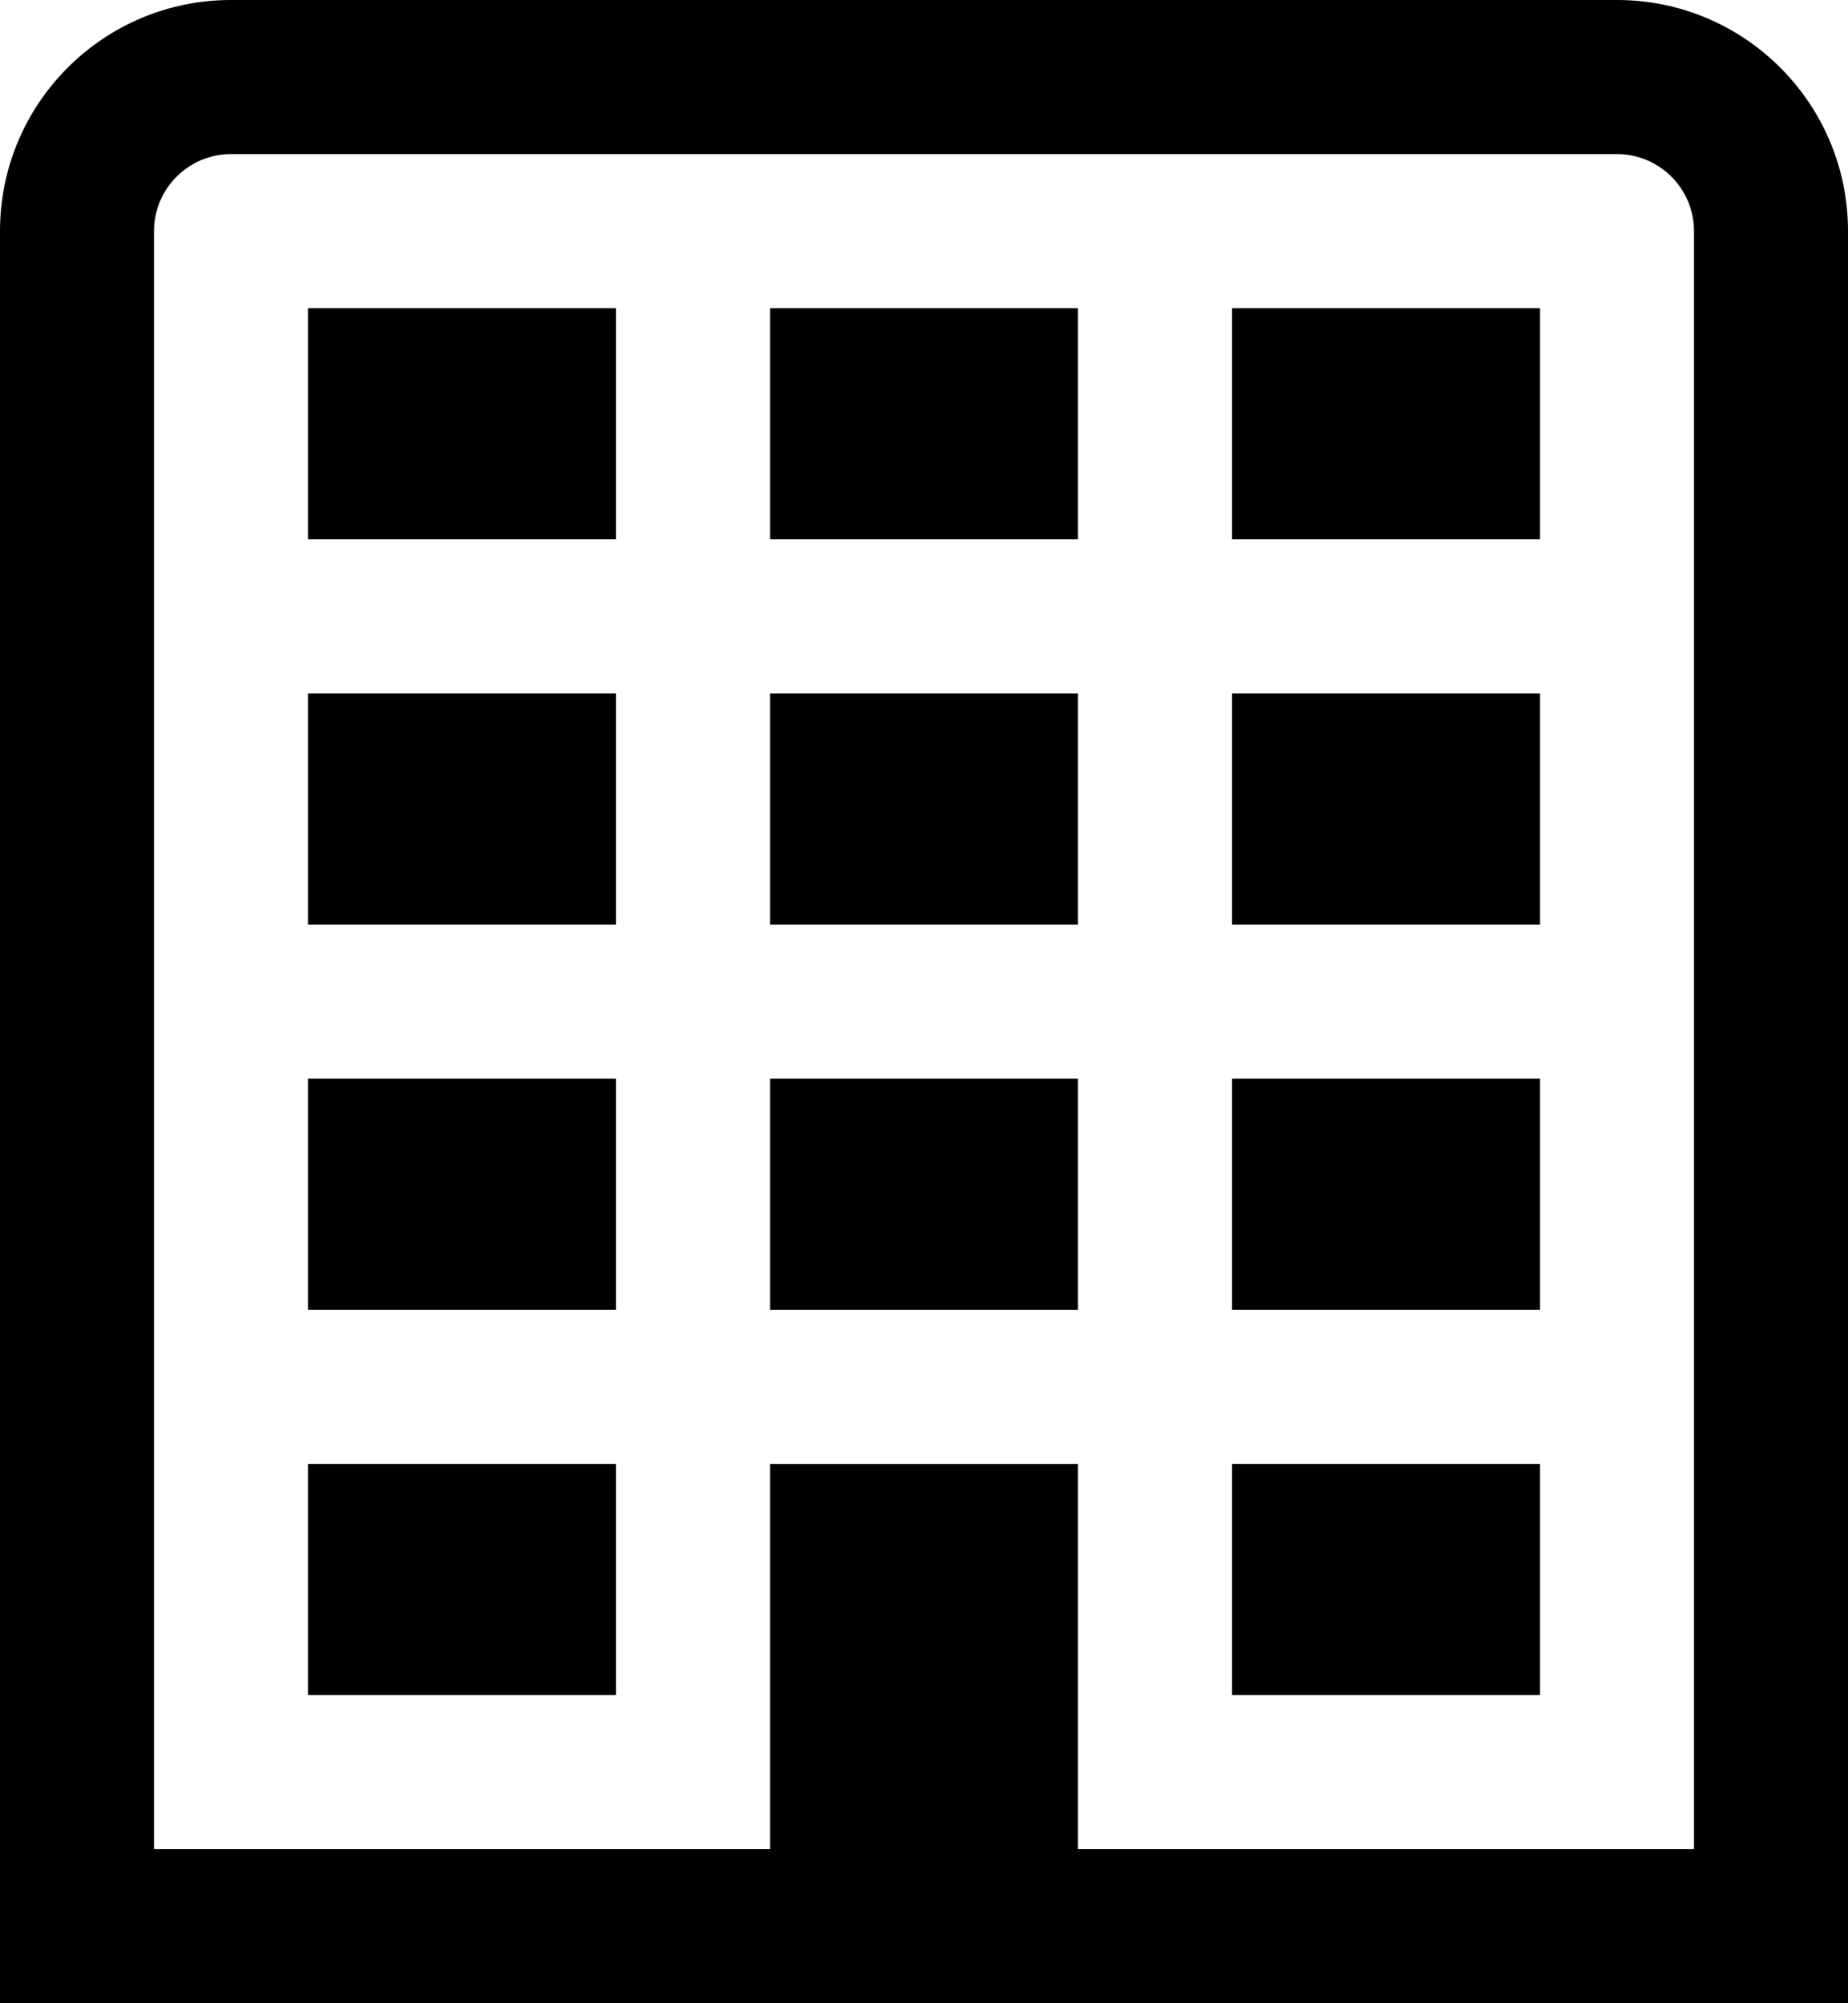 <svg xmlns="http://www.w3.org/2000/svg" xmlns:xlink="http://www.w3.org/1999/xlink" version="1.0" id="Layer_1" x="0px" y="0px" width="24px" height="26px" viewBox="0 0 24 26" style="enable-background:new 0 0 24 26;" xml:space="preserve">
<g>
	<path d="M21,0H3C1.343,0,0,1.343,0,3v23h10h4h10V3C24,1.343,22.657,0,21,0z M22,24h-8v-5h-4v5H2V3c0-0.552,0.449-1,1-1h18   c0.551,0,1,0.448,1,1V24z"/>
	<rect x="10" y="9" width="4" height="3"/>
	<rect x="10" y="14" width="4" height="3"/>
	<rect x="16" y="9" width="4" height="3"/>
	<rect x="4" y="9" width="4" height="3"/>
	<rect x="10" y="4" width="4" height="3"/>
	<rect x="16" y="4" width="4" height="3"/>
	<rect x="4" y="4" width="4" height="3"/>
	<rect x="16" y="14" width="4" height="3"/>
	<rect x="4" y="14" width="4" height="3"/>
	<rect x="16" y="19" width="4" height="3"/>
	<rect x="4" y="19" width="4" height="3"/>
</g>
</svg>